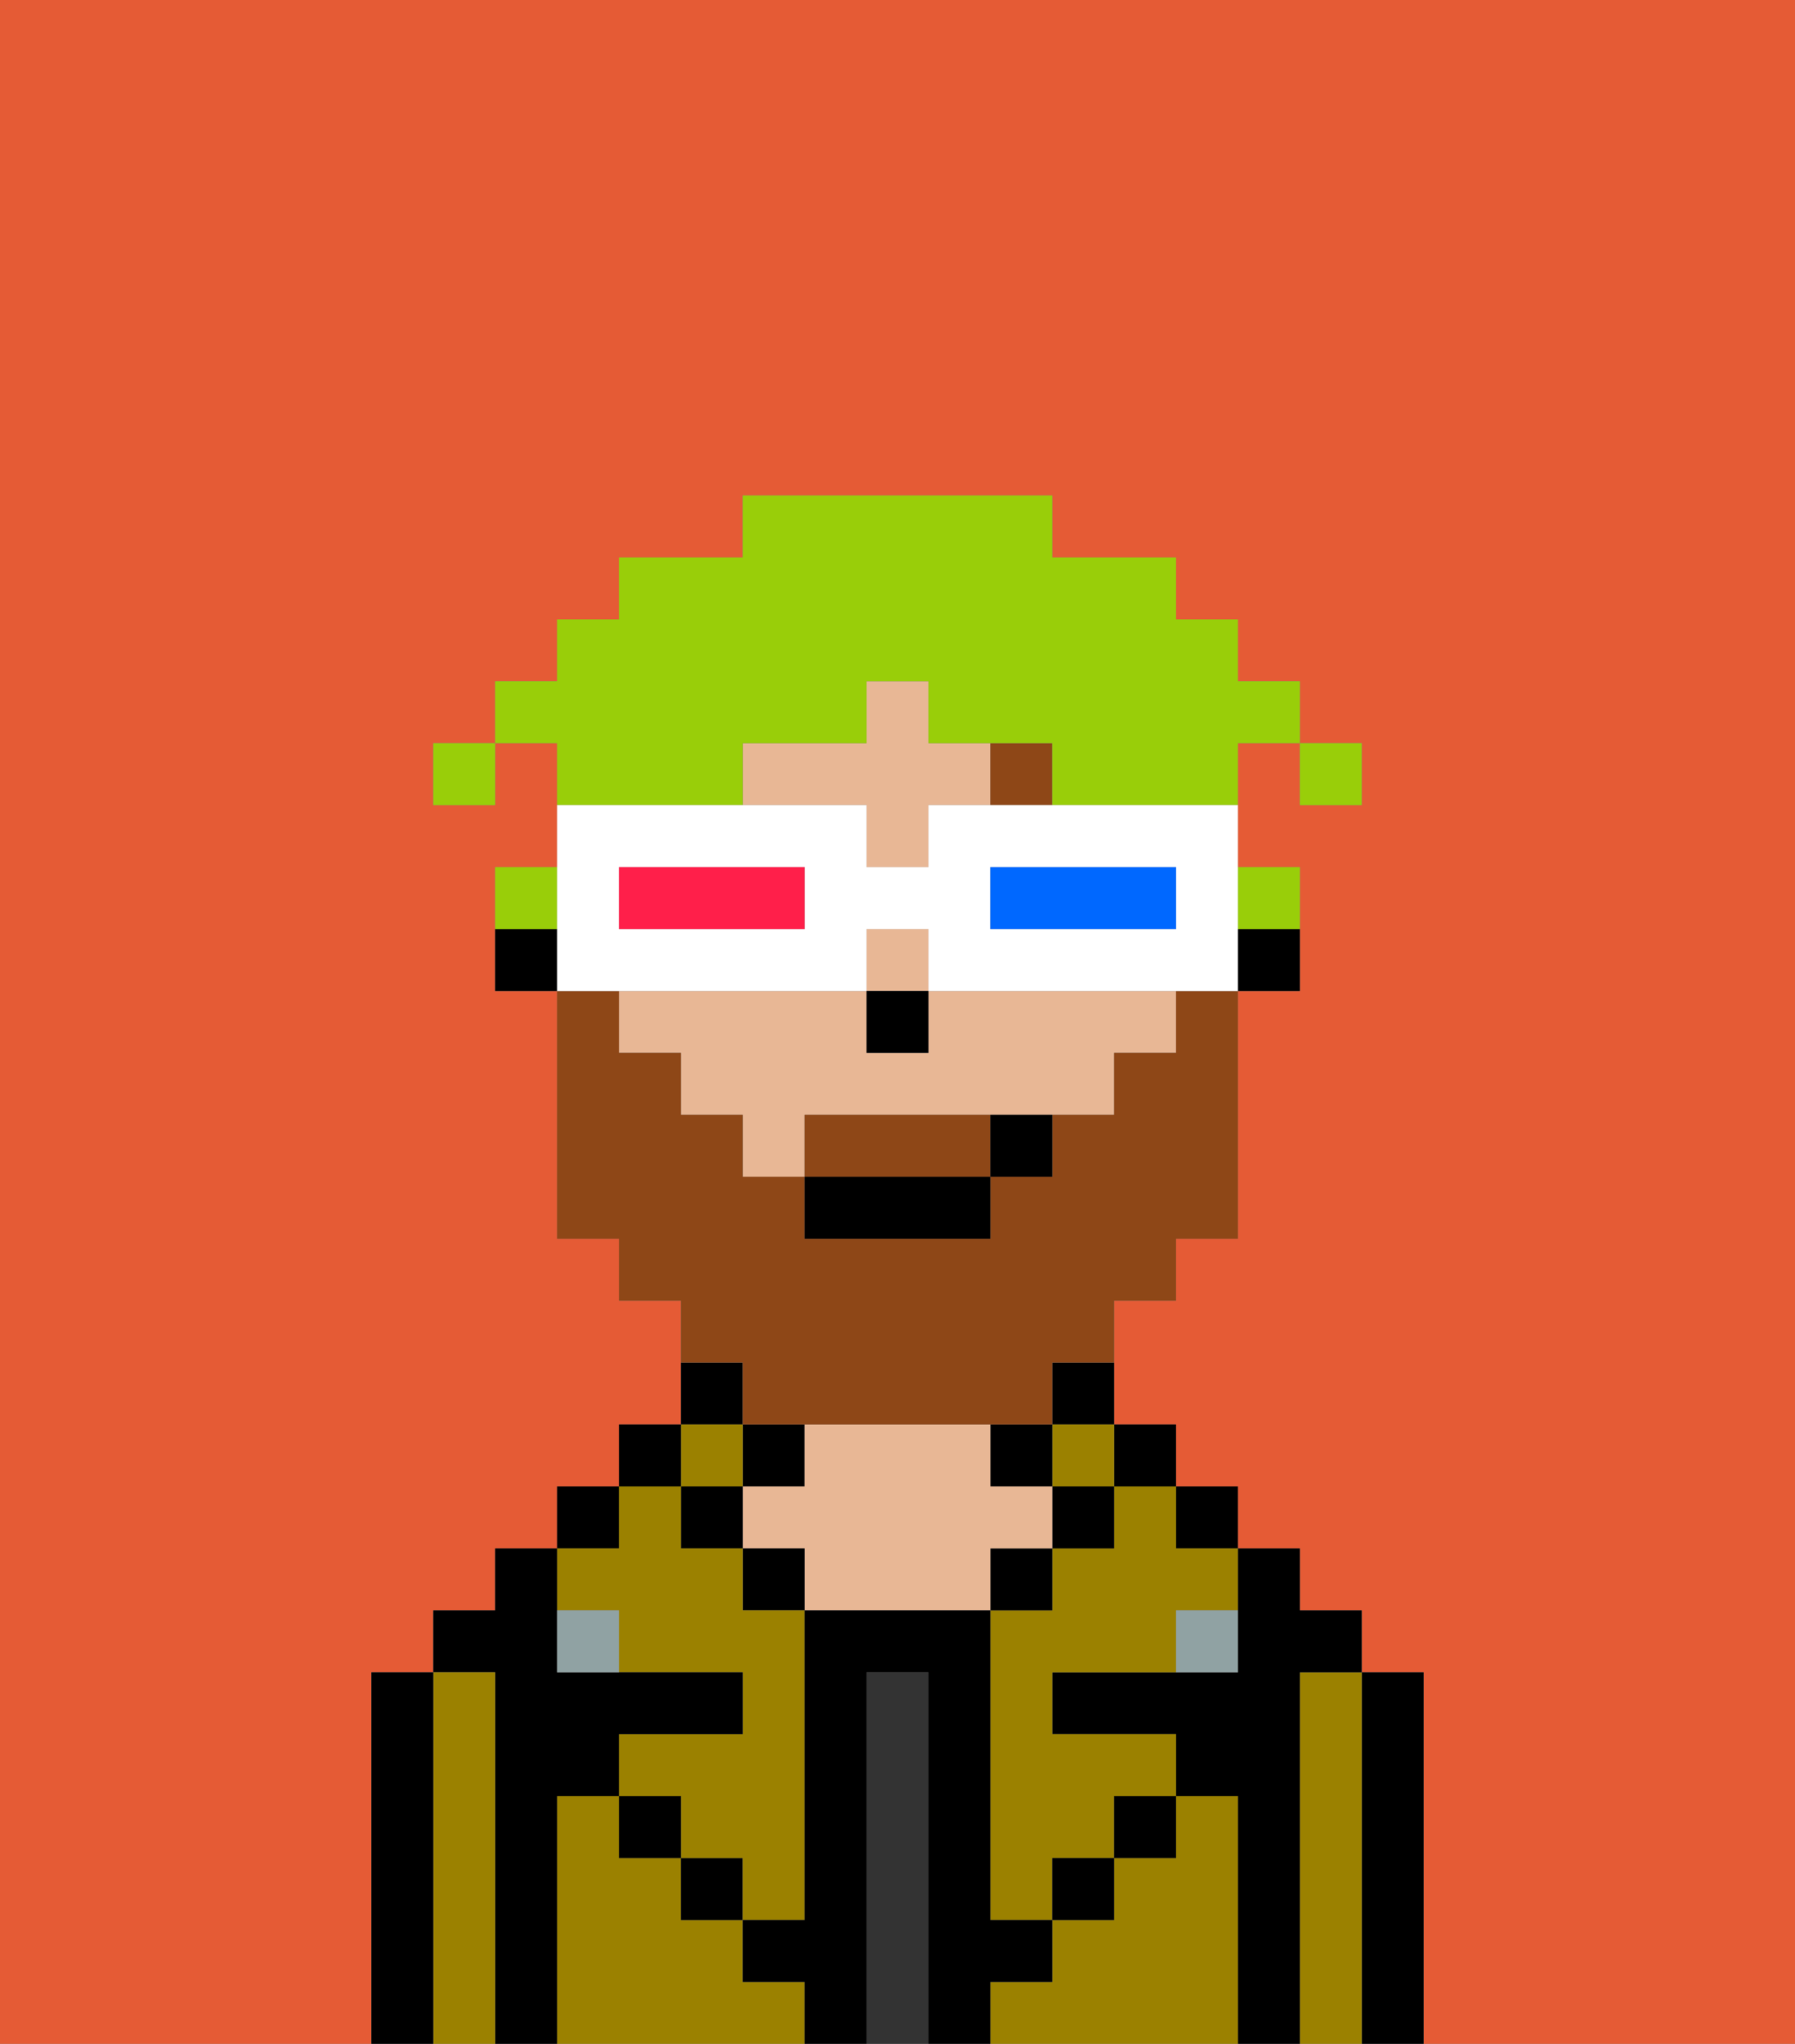 <svg xmlns="http://www.w3.org/2000/svg" viewBox="0 0 29 33"><rect x="0" y="0" width="29" height="33" fill="#808080" stroke="none"/><defs><style>polygon,rect,path{shape-rendering:crispedges;}.eb60-1{fill:#e55b35;}.eb60-2{fill:#000000;}.eb60-3{fill:#9b8100;}.eb60-4{fill:#333333;}.eb60-5{fill:#e8b795;}.eb60-6{fill:#90a2a3;}.eb60-7{fill:#8e4717;}.eb60-8{fill:#8e4717;}.eb60-9{fill:#99ce09;}.eb60-10{fill:#ffffff;}.eb60-11{fill:#0068ff;}.eb60-12{fill:#ff1f4a;}</style></defs><path class="eb60-1" d="M6,32V27H7V26H8V25H9V24h1V23h1V21H10V20H9V16H8V14H9V12H8v1H7V12H8V11H9V10h1V9h2V8h5V9h2v1h1v1h1v1h1v1H21V12H20v2h1v2H20v4H19v1H18v2h1v1h1v1h1v1h1v1h1v6h6V0H0V33H6Z"/><path class="eb60-2" d="M23,27H22v6h1V27Z"/><path class="eb60-3" d="M22,27H21v6h1V27Z"/><path class="eb60-2" d="M21,27h1V26H21V25H20v2H17v1h2v1h1v4h1V27Z"/><rect class="eb60-2" x="19" y="24" width="1" height="1"/><path class="eb60-3" d="M20,29H19v1H18v1H17v1H16v1h4V29Z"/><rect class="eb60-2" x="18" y="23" width="1" height="1"/><path class="eb60-3" d="M18,25H17v1H16v5h1V30h1V29h1V28H17V27h2V26h1V25H19V24H18Z"/><path class="eb60-2" d="M17,23h1V22H17Z"/><rect class="eb60-3" x="17" y="23" width="1" height="1"/><rect class="eb60-2" x="17" y="24" width="1" height="1"/><rect class="eb60-2" x="18" y="29" width="1" height="1"/><rect class="eb60-2" x="16" y="23" width="1" height="1"/><rect class="eb60-2" x="16" y="25" width="1" height="1"/><path class="eb60-4" d="M15,27H14v6h1V27Z"/><rect class="eb60-2" x="12" y="23" width="1" height="1"/><path class="eb60-5" d="M17,25V24H16V23H13v1H12v1h1v1h3V25Z"/><rect class="eb60-2" x="12" y="25" width="1" height="1"/><path class="eb60-3" d="M12,32V31H11V30H10V29H9v4h4V32Z"/><path class="eb60-2" d="M12,22H11v1h1Z"/><rect class="eb60-3" x="11" y="23" width="1" height="1"/><rect class="eb60-2" x="11" y="24" width="1" height="1"/><rect class="eb60-2" x="11" y="30" width="1" height="1"/><rect class="eb60-2" x="10" y="23" width="1" height="1"/><rect class="eb60-2" x="9" y="24" width="1" height="1"/><path class="eb60-3" d="M10,26v1h2v1H10v1h1v1h1v1h1V26H12V25H11V24H10v1H9v1Z"/><path class="eb60-2" d="M9,29h1V28h2V27H9V25H8v1H7v1H8v6H9V29Z"/><path class="eb60-3" d="M8,27H7v6H8V27Z"/><path class="eb60-2" d="M7,27H6v6H7V27Z"/><rect class="eb60-2" x="10" y="29" width="1" height="1"/><rect class="eb60-2" x="17" y="30" width="1" height="1"/><path class="eb60-2" d="M17,32V31H16V26H13v5H12v1h1v1h1V27h1v6h1V32Z"/><path class="eb60-6" d="M9,26v1h1V26Z"/><path class="eb60-6" d="M19,27h1V26H19Z"/><path class="eb60-2" d="M20,16h1V15H20Z"/><rect class="eb60-5" x="14" y="15" width="1" height="1"/><path class="eb60-5" d="M15,12V11H14v1H12v1h2v1h1V13h1V12Z"/><path class="eb60-5" d="M15,16v1H14V16H10v1h1v1h1v1h1V18h5V17h1V16H15Z"/><path class="eb60-2" d="M8,15v1H9V15Z"/><rect class="eb60-2" x="14" y="16" width="1" height="1"/><rect class="eb60-7" x="16" y="12" width="1" height="1"/><path class="eb60-8" d="M15,18H13v1h3V18Z"/><path class="eb60-8" d="M12,23h5V22h1V21h1V20h1V16H19v1H18v1H17v1H16v1H13V19H12V18H11V17H10V16H9v4h1v1h1v1h1Z"/><rect class="eb60-2" x="13" y="19" width="3" height="1"/><path class="eb60-2" d="M16,19h1V18H16Z"/><rect class="eb60-9" x="21" y="12" width="1" height="1"/><path class="eb60-9" d="M12,13V12h2V11h1v1h2v1h3V12h1V11H20V10H19V9H17V8H12V9H10v1H9v1H8v1H9v1h3Z"/><path class="eb60-9" d="M21,15V14H20v1Z"/><path class="eb60-9" d="M9,14H8v1H9Z"/><rect class="eb60-9" x="7" y="12" width="1" height="1"/><path class="eb60-10" d="M11,16h3V15h1v1h5V13H15v1H14V13H9v3h2Zm5-2h3v1H16Zm-6,0h3v1H10Z"/><path class="eb60-11" d="M19,15V14H16v1h3Z"/><path class="eb60-12" d="M13,15V14H10v1h3Z"/></svg>